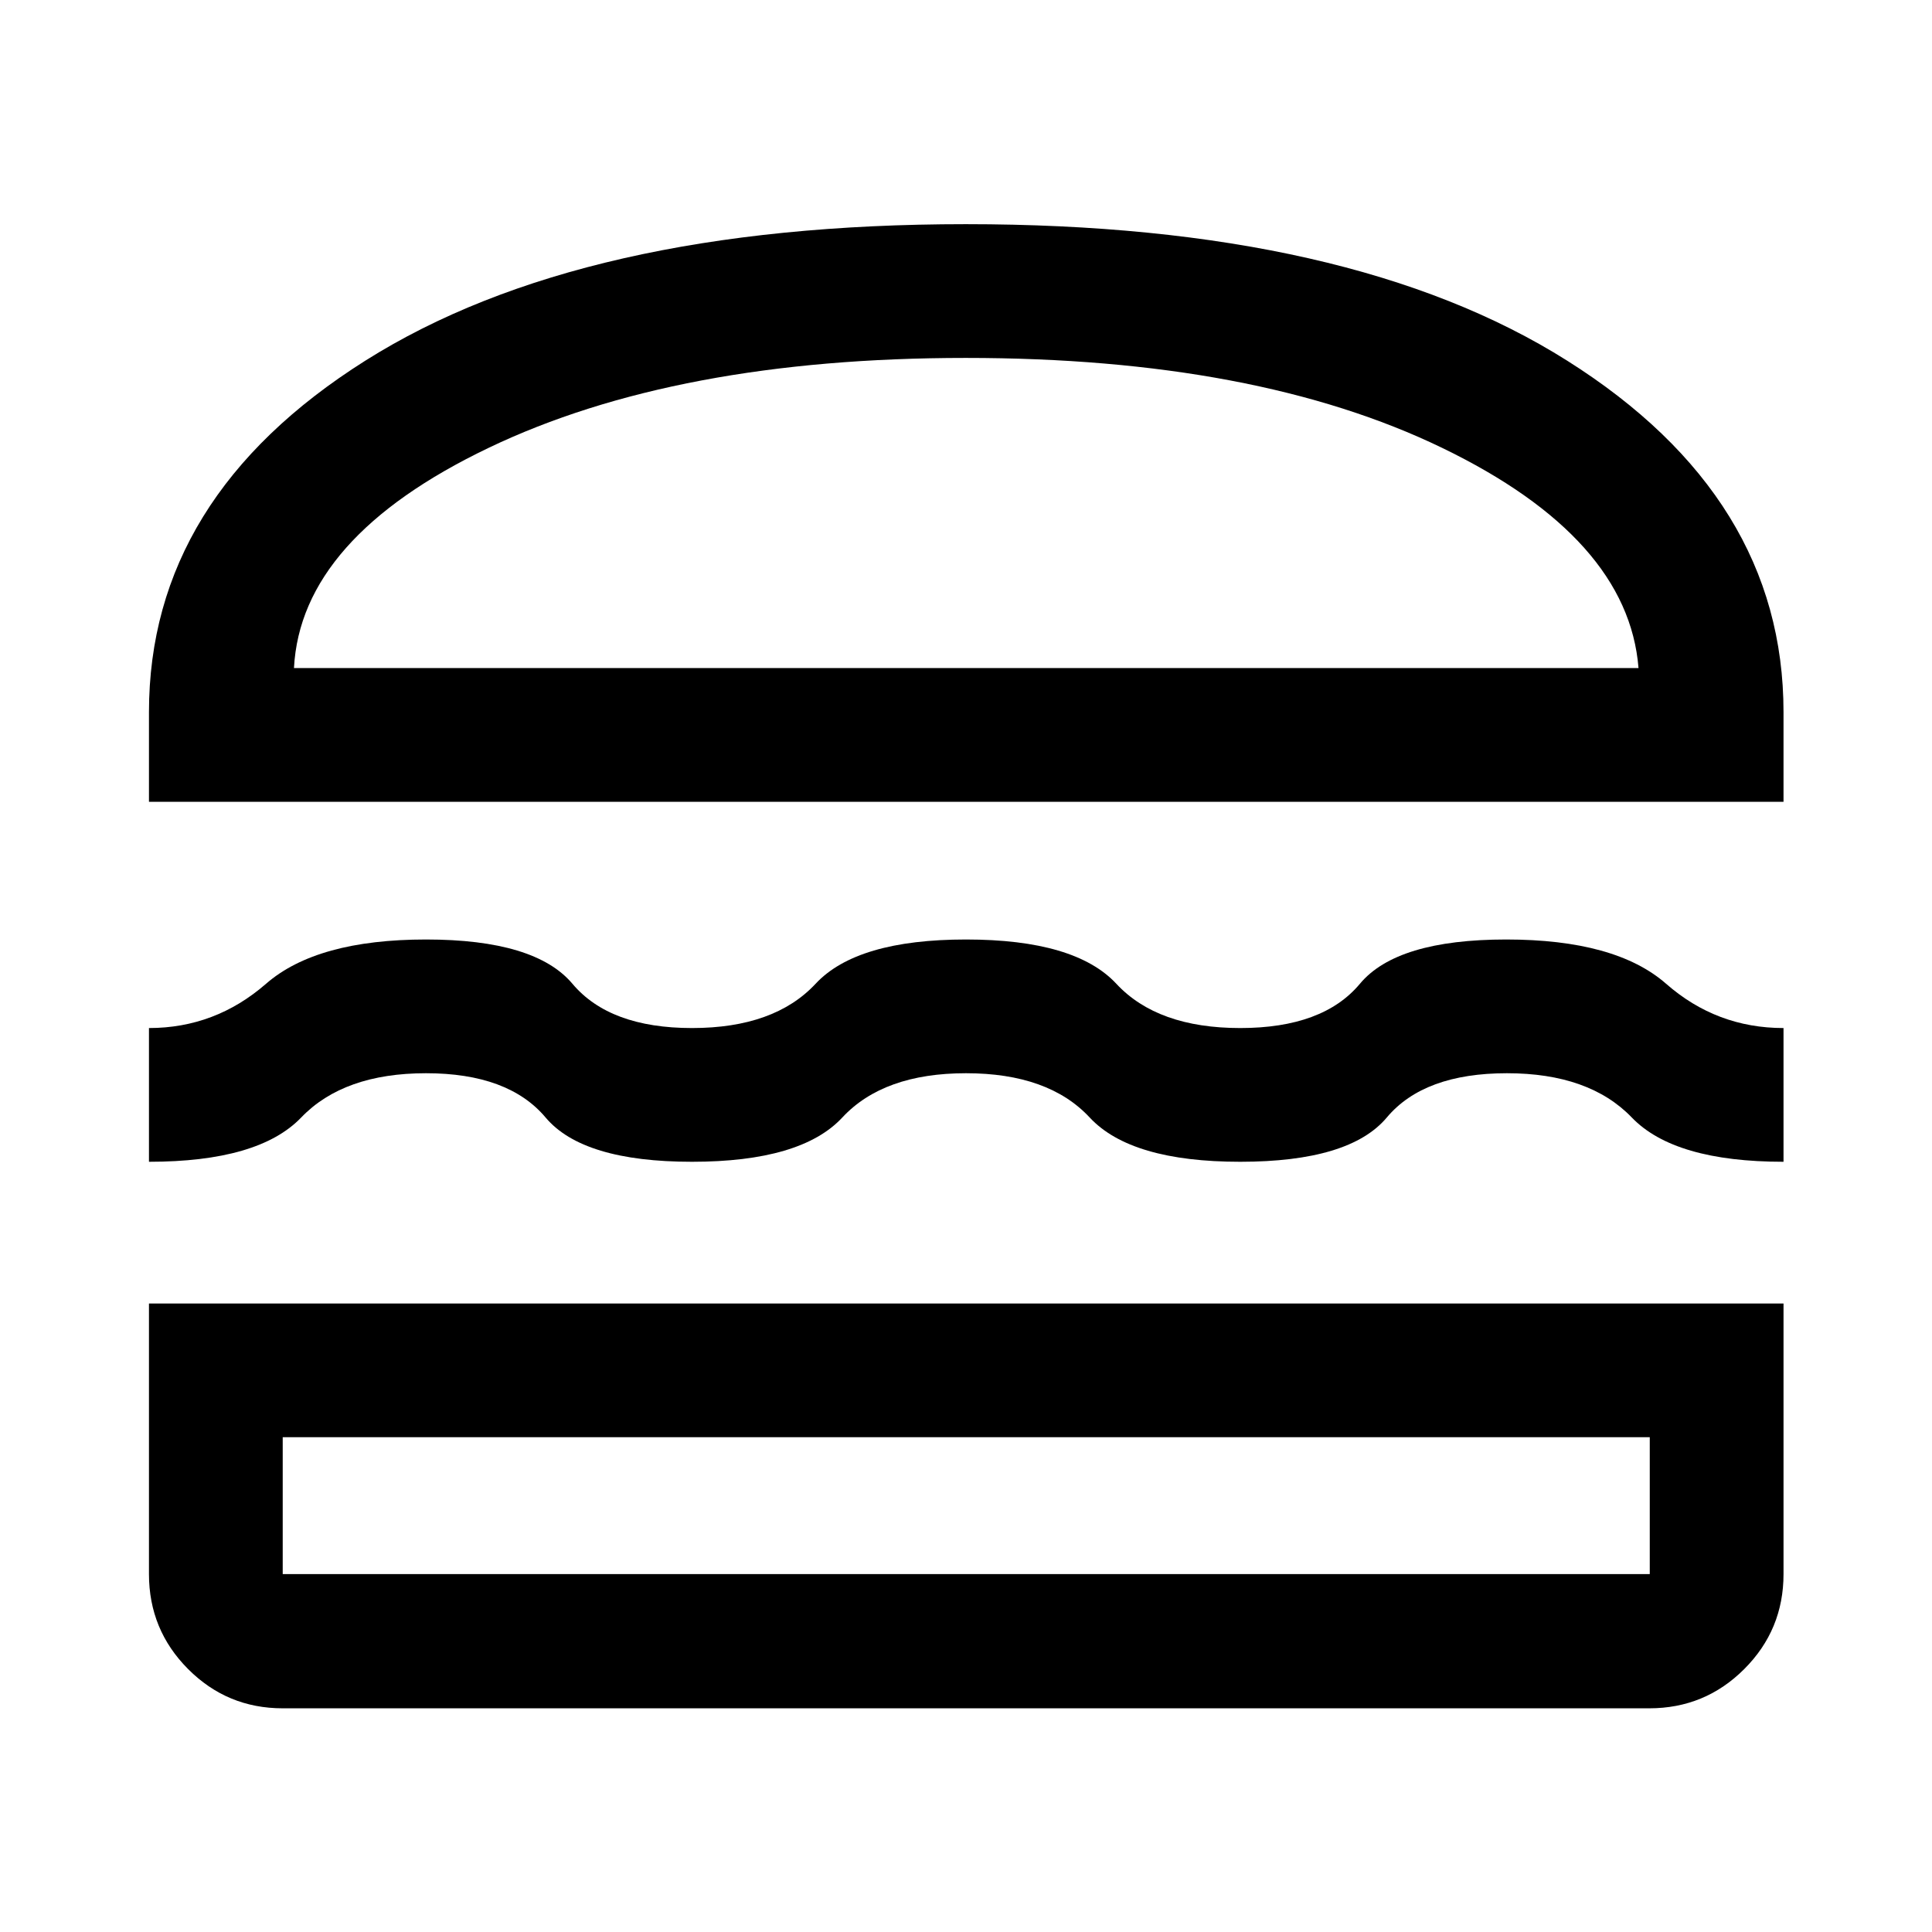 <svg xmlns="http://www.w3.org/2000/svg" width="48" height="48" viewBox="0 -960 960 960"><path d="M140.48-111.15q-27.59 0-47.02-19.51-19.44-19.5-19.44-47.19V-312.3h812.2v134.45q0 27.69-19.51 47.19-19.5 19.51-47.19 19.51H140.48Zm0-134.7v68h679.28v-68H140.48ZM480-426.72q-41 0-61.46 22-20.45 22-74.69 22-54.24 0-72.75-22-18.51-22-59.41-22-40.91 0-62.03 22-21.11 22-75.64 22v-66.45q32.91 0 58.17-22 25.27-22 79.51-22 54.23 0 72.74 22 18.51 22 59.42 22 40.9 0 61.4-22t74.74-22q54.24 0 74.7 22 20.45 22 61.57 22 41.12 0 59.46-22 18.34-22 72.69-22 54.36 0 79.46 22 25.1 22 58.34 22v66.45q-54.24 0-75.39-22-21.16-22-62.05-22-41.24 0-59.69 22-18.46 22-72.82 22-54.36 0-74.81-22-20.46-22-61.46-22ZM74.02-561.59v-44.54q0-106.85 107.51-174.66 107.51-67.82 298.35-67.82 191.32 0 298.83 67.82 107.51 67.81 107.51 174.66v44.54H74.02Zm405.86-220.56q-143.81 0-237.12 44.7-93.3 44.71-96.69 109.41h668.1q-5.15-64.7-97.57-109.41-92.43-44.7-236.72-44.7Zm.12 536.3Zm.24-382.19Z"/></svg>